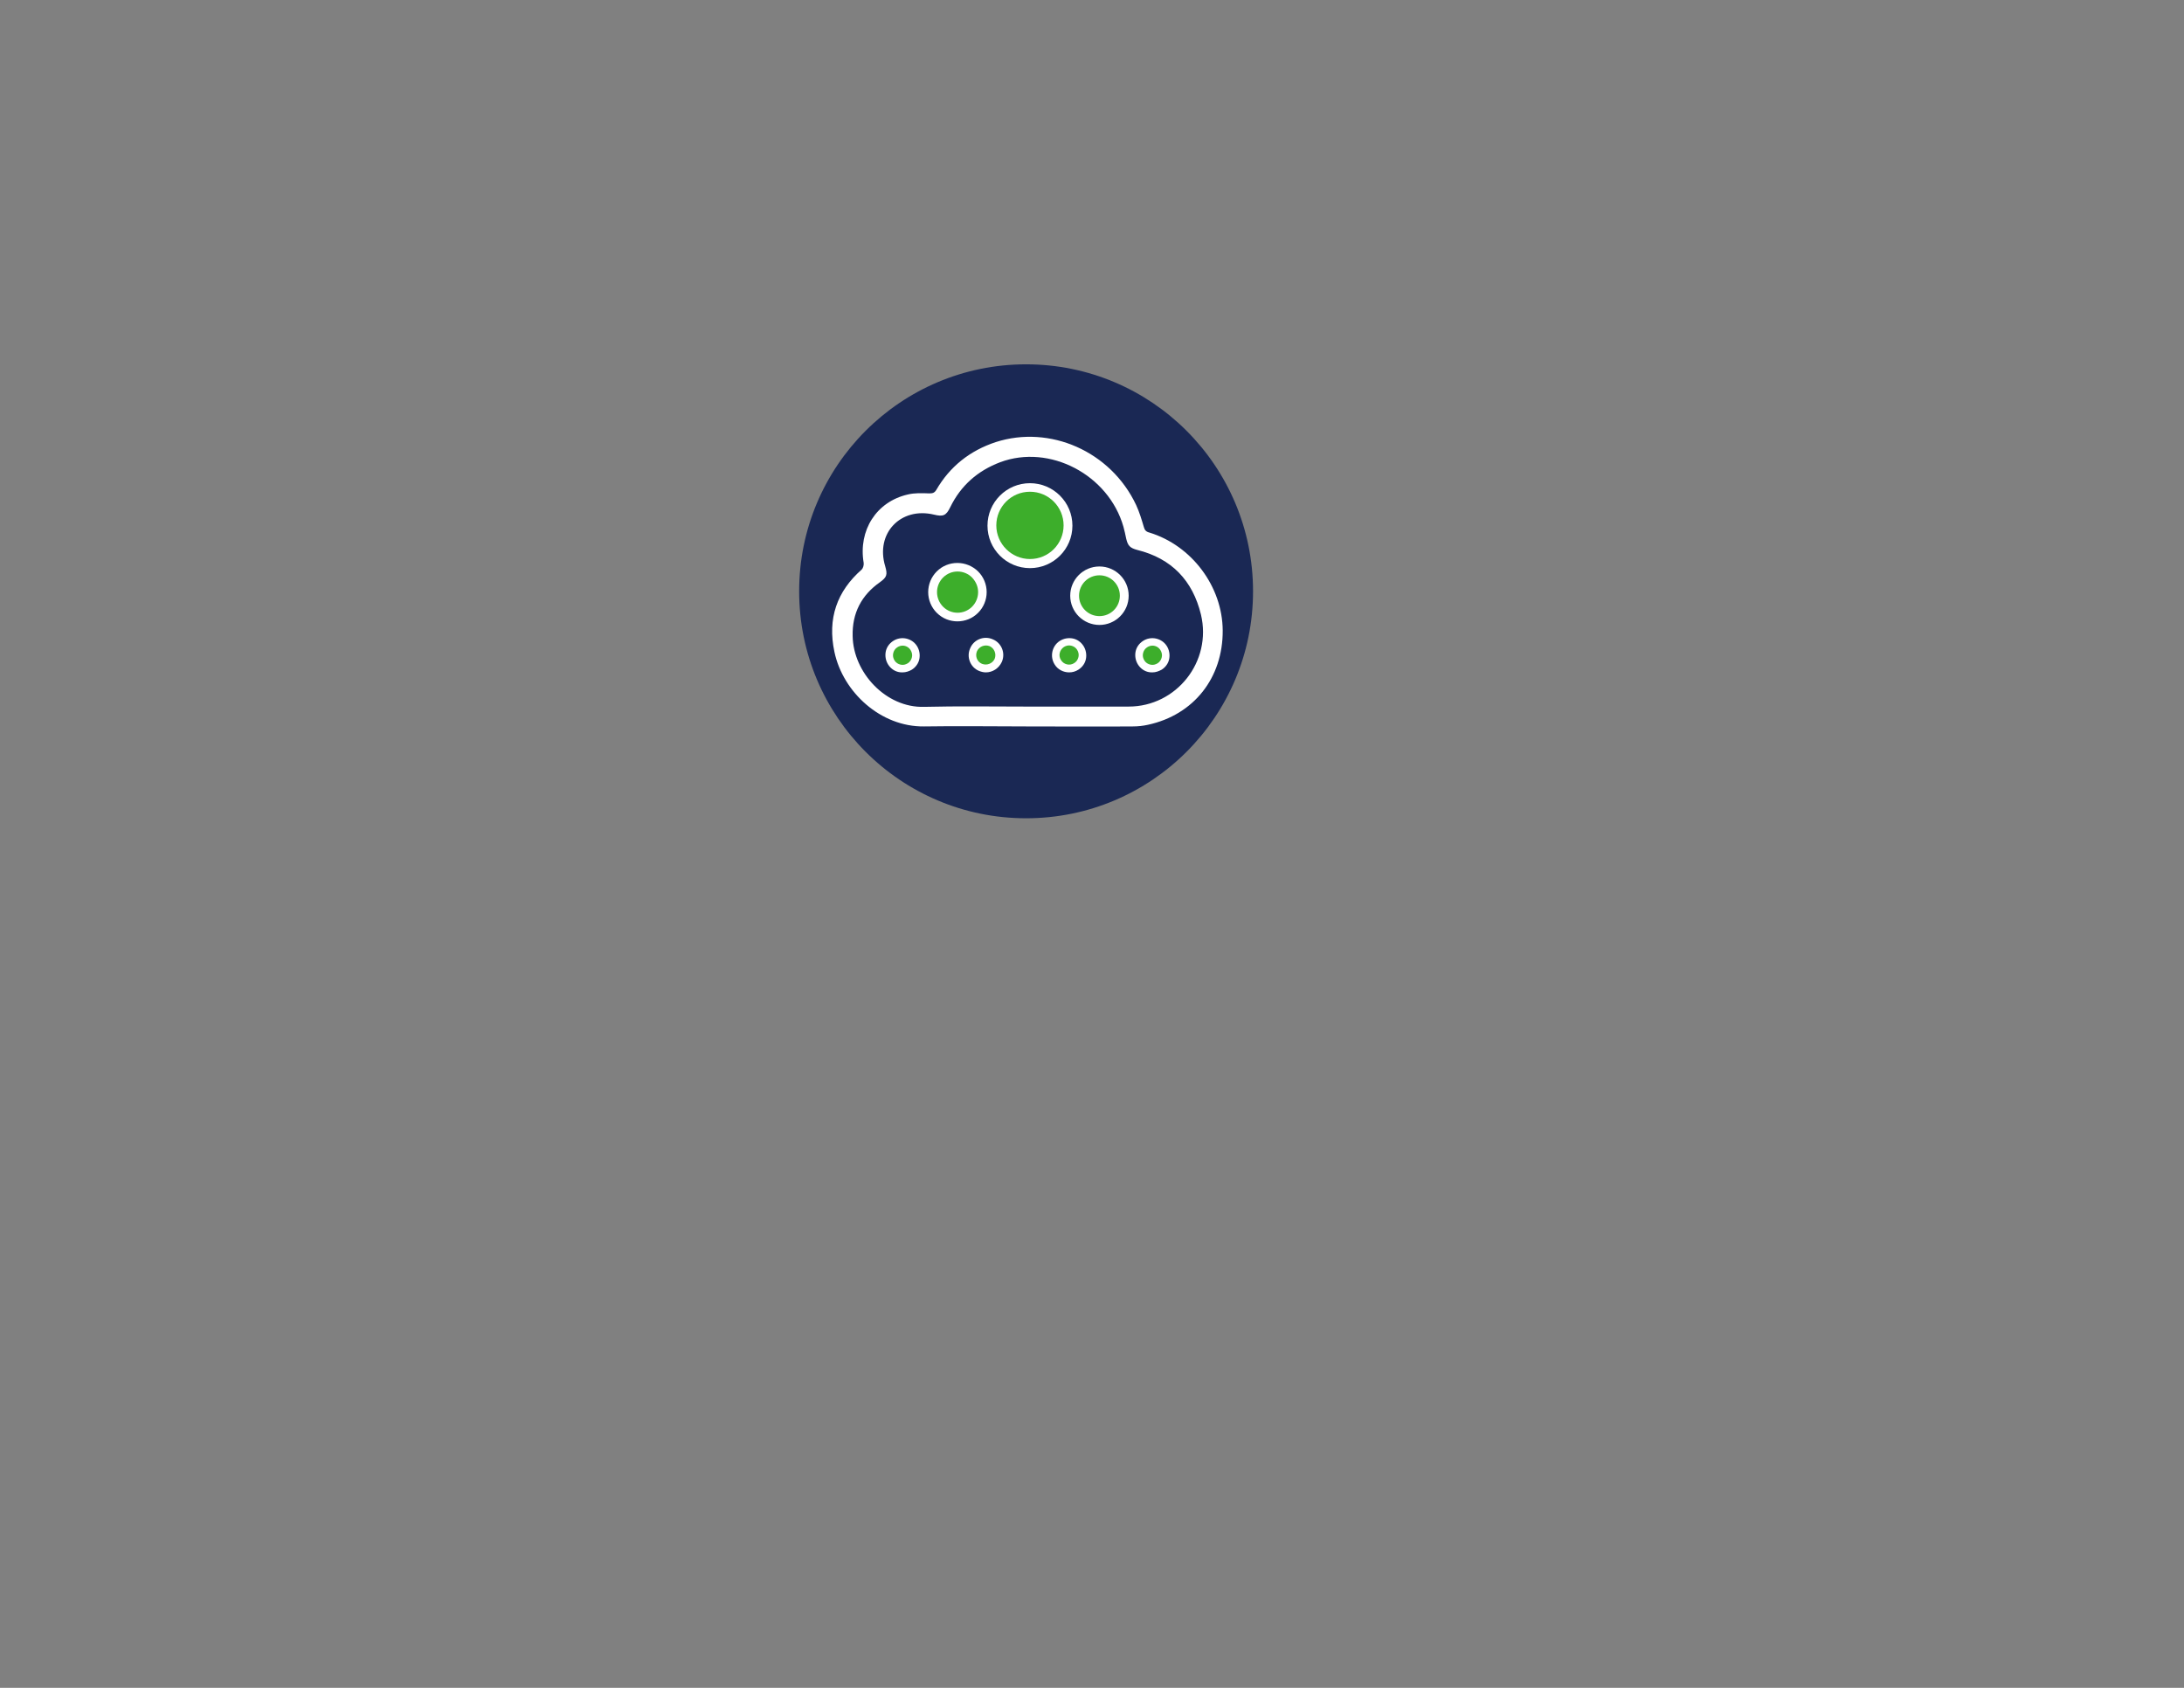 <?xml version="1.0" encoding="utf-8"?>
<!-- Generator: Adobe Illustrator 25.4.1, SVG Export Plug-In . SVG Version: 6.00 Build 0)  -->
<svg version="1.1" id="Layer_1" xmlns="http://www.w3.org/2000/svg" xmlns:xlink="http://www.w3.org/1999/xlink" x="0px" y="0px"
	 viewBox="0 0 792 612" style="enable-background:new 0 0 792 612;" xml:space="preserve">
<rect x="0" y="0" width="792" height="612" fill="#808080" stroke="none"/>
<style type="text/css">
	.st0{fill:#1A2854;}
	.st1{fill:#3DAE2B;}
	.st2{fill:#FFFFFF;}
</style>
<g>
	<circle class="st0" cx="372.1" cy="214.4" r="82.3"/>
	<g>
		<circle class="st1" cx="373.5" cy="190.6" r="13.8"/>
		<path class="st2" d="M373.5,206c-8.5,0-15.4-6.9-15.4-15.4c0-8.5,6.9-15.4,15.4-15.4s15.4,6.9,15.4,15.4
			C388.9,199.1,382,206,373.5,206z M373.5,178.3c-6.8,0-12.2,5.5-12.2,12.2s5.5,12.2,12.2,12.2c6.8,0,12.2-5.5,12.2-12.2
			S380.3,178.3,373.5,178.3z"/>
	</g>
	<g>
		<circle class="st1" cx="347.2" cy="214.8" r="9"/>
		<path class="st2" d="M347.2,225.3c-2.7,0-5.4-1-7.5-3.1l0,0c-2-2-3.1-4.7-3.1-7.5c0-2.8,1.1-5.5,3.1-7.5c4.1-4.1,10.8-4.1,15,0
			c2,2,3.1,4.7,3.1,7.5c0,2.8-1.1,5.5-3.1,7.5C352.6,224.3,349.9,225.3,347.2,225.3z M342,220c2.9,2.9,7.6,2.9,10.5,0
			c1.4-1.4,2.2-3.3,2.2-5.3c0-2-0.8-3.8-2.2-5.3c-2.9-2.9-7.6-2.9-10.5,0c-1.4,1.4-2.2,3.3-2.2,5.3C339.8,216.7,340.6,218.6,342,220
			L342,220z"/>
	</g>
	<g>
		<circle class="st1" cx="398.7" cy="216" r="9"/>
		<path class="st2" d="M398.7,226.6c-5.8,0-10.6-4.7-10.6-10.6c0-5.8,4.7-10.6,10.6-10.6c5.8,0,10.6,4.7,10.6,10.6
			C409.3,221.9,404.5,226.6,398.7,226.6z M398.7,208.6c-4.1,0-7.4,3.3-7.4,7.4s3.3,7.4,7.4,7.4c4.1,0,7.4-3.3,7.4-7.4
			S402.8,208.6,398.7,208.6z"/>
	</g>
	<g>
		<circle class="st1" cx="387.7" cy="237.5" r="4.9"/>
		<path class="st2" d="M387.7,243.8c-2,0-4.1-1-5.2-2.8v0c-1.9-2.9-1-6.8,1.8-8.6c1.4-0.9,3.1-1.2,4.7-0.9c1.6,0.3,3,1.3,3.9,2.7
			c0.9,1.4,1.2,3.1,0.9,4.7c-0.3,1.6-1.3,3-2.7,3.9C390,243.5,388.9,243.8,387.7,243.8z M384.8,239.4c1,1.6,3.2,2.1,4.8,1
			c0.8-0.5,1.3-1.3,1.5-2.2c0.2-0.9,0-1.8-0.5-2.6c-0.5-0.8-1.3-1.3-2.2-1.5c-0.9-0.2-1.8,0-2.6,0.5
			C384.2,235.7,383.7,237.8,384.8,239.4L384.8,239.4z"/>
	</g>
	<g>
		<circle class="st1" cx="417.9" cy="237.5" r="4.9"/>
		<path class="st2" d="M417.9,243.8c-0.4,0-0.9,0-1.3-0.1c-1.6-0.3-3-1.3-3.9-2.7l0,0c-0.9-1.4-1.2-3.1-0.9-4.7
			c0.3-1.6,1.3-3,2.7-3.9c2.9-1.9,6.8-1,8.6,1.8c0.9,1.4,1.2,3.1,0.9,4.7c-0.3,1.6-1.3,3-2.7,3.9
			C420.2,243.4,419.1,243.8,417.9,243.8z M417.9,234.1c-0.6,0-1.3,0.2-1.9,0.6c-0.8,0.5-1.3,1.3-1.5,2.2c-0.2,0.9,0,1.8,0.5,2.6l0,0
			c0.5,0.8,1.3,1.3,2.2,1.5c0.9,0.2,1.8,0,2.6-0.5c0.8-0.5,1.3-1.3,1.5-2.2c0.2-0.9,0-1.8-0.5-2.6
			C420.1,234.6,419,234.1,417.9,234.1z"/>
	</g>
	<g>
		<circle class="st1" cx="327.3" cy="237.5" r="4.9"/>
		<path class="st2" d="M327.3,243.8c-0.4,0-0.9,0-1.3-0.1c-1.6-0.3-3-1.3-3.9-2.7c-0.9-1.4-1.2-3.1-0.9-4.7c0.3-1.6,1.3-3,2.7-3.9
			c2.9-1.9,6.8-1,8.6,1.8c0.9,1.4,1.2,3.1,0.9,4.7c-0.3,1.6-1.3,3-2.7,3.9C329.7,243.4,328.5,243.8,327.3,243.8z M327.3,234.1
			c-0.6,0-1.3,0.2-1.9,0.6c-0.8,0.5-1.3,1.3-1.5,2.2c-0.2,0.9,0,1.8,0.5,2.6l0,0c0.5,0.8,1.3,1.3,2.2,1.5c0.9,0.2,1.8,0,2.6-0.5
			c0.8-0.5,1.3-1.3,1.5-2.2c0.2-0.9,0-1.8-0.5-2.6C329.5,234.6,328.4,234.1,327.3,234.1z"/>
	</g>
	<g>
		<circle class="st1" cx="357.5" cy="237.5" r="4.9"/>
		<path class="st2" d="M357.5,243.8c-0.8,0-1.6-0.2-2.4-0.5l0,0c-3.2-1.3-4.7-5-3.3-8.2c1.3-3.2,5-4.7,8.2-3.3
			c3.2,1.3,4.7,5,3.3,8.2C362.2,242.4,359.9,243.8,357.5,243.8z M356.1,240.7c1.8,0.7,3.8-0.1,4.6-1.8c0.7-1.8-0.1-3.8-1.8-4.6
			c-1.8-0.7-3.8,0.1-4.6,1.8C353.5,238,354.4,240,356.1,240.7L356.1,240.7z"/>
	</g>
	<path class="st2" d="M372.4,263.4c-12.4,0-24.8-0.2-37.3,0c-15.7,0.2-29.4-12.4-32.5-27c-2.6-12.1,0.9-22,9.9-29.9
		c0.5-0.5,0.8-1.6,0.7-2.4c-2-11.8,4.6-22.2,16-24.8c2.5-0.6,5.1-0.5,7.7-0.4c1.2,0,1.9-0.1,2.6-1.2c4.9-8.5,12.2-14.3,21.6-17.4
		c19.6-6.3,41.7,3.3,50.9,22.8c1.2,2.6,2,5.3,2.8,8c0.3,1.1,0.8,1.7,2,2c15.4,4.7,26.5,19.6,26.6,35.5c0.1,17.2-10.5,30.6-27.1,34.2
		c-1.8,0.4-3.6,0.6-5.5,0.6C398,263.5,385.2,263.4,372.4,263.4z M372.1,256.2c12.4,0,24.8,0,37.2,0c17.3,0,30.3-16.3,26.2-33.4
		c-3-12.3-10.6-20.3-23.1-23.4c-2.6-0.7-3.4-1.5-4-4.1c-0.3-1.4-0.6-2.9-1-4.3c-5.4-18.9-26.8-30.1-44.7-23.4
		c-8.2,3.1-14.3,8.5-18.1,16.3c-1.5,3.1-2.6,3.5-5.9,2.7c-12.1-2.9-21.3,6.8-17.7,18.7c0.9,3.1,0.6,4-1.9,5.8
		c-6.7,4.7-10.1,11.2-9.9,19.5c0.2,13.3,12.1,26.1,25.9,25.7C347.4,256,359.7,256.2,372.1,256.2z"/>
</g>
</svg>
